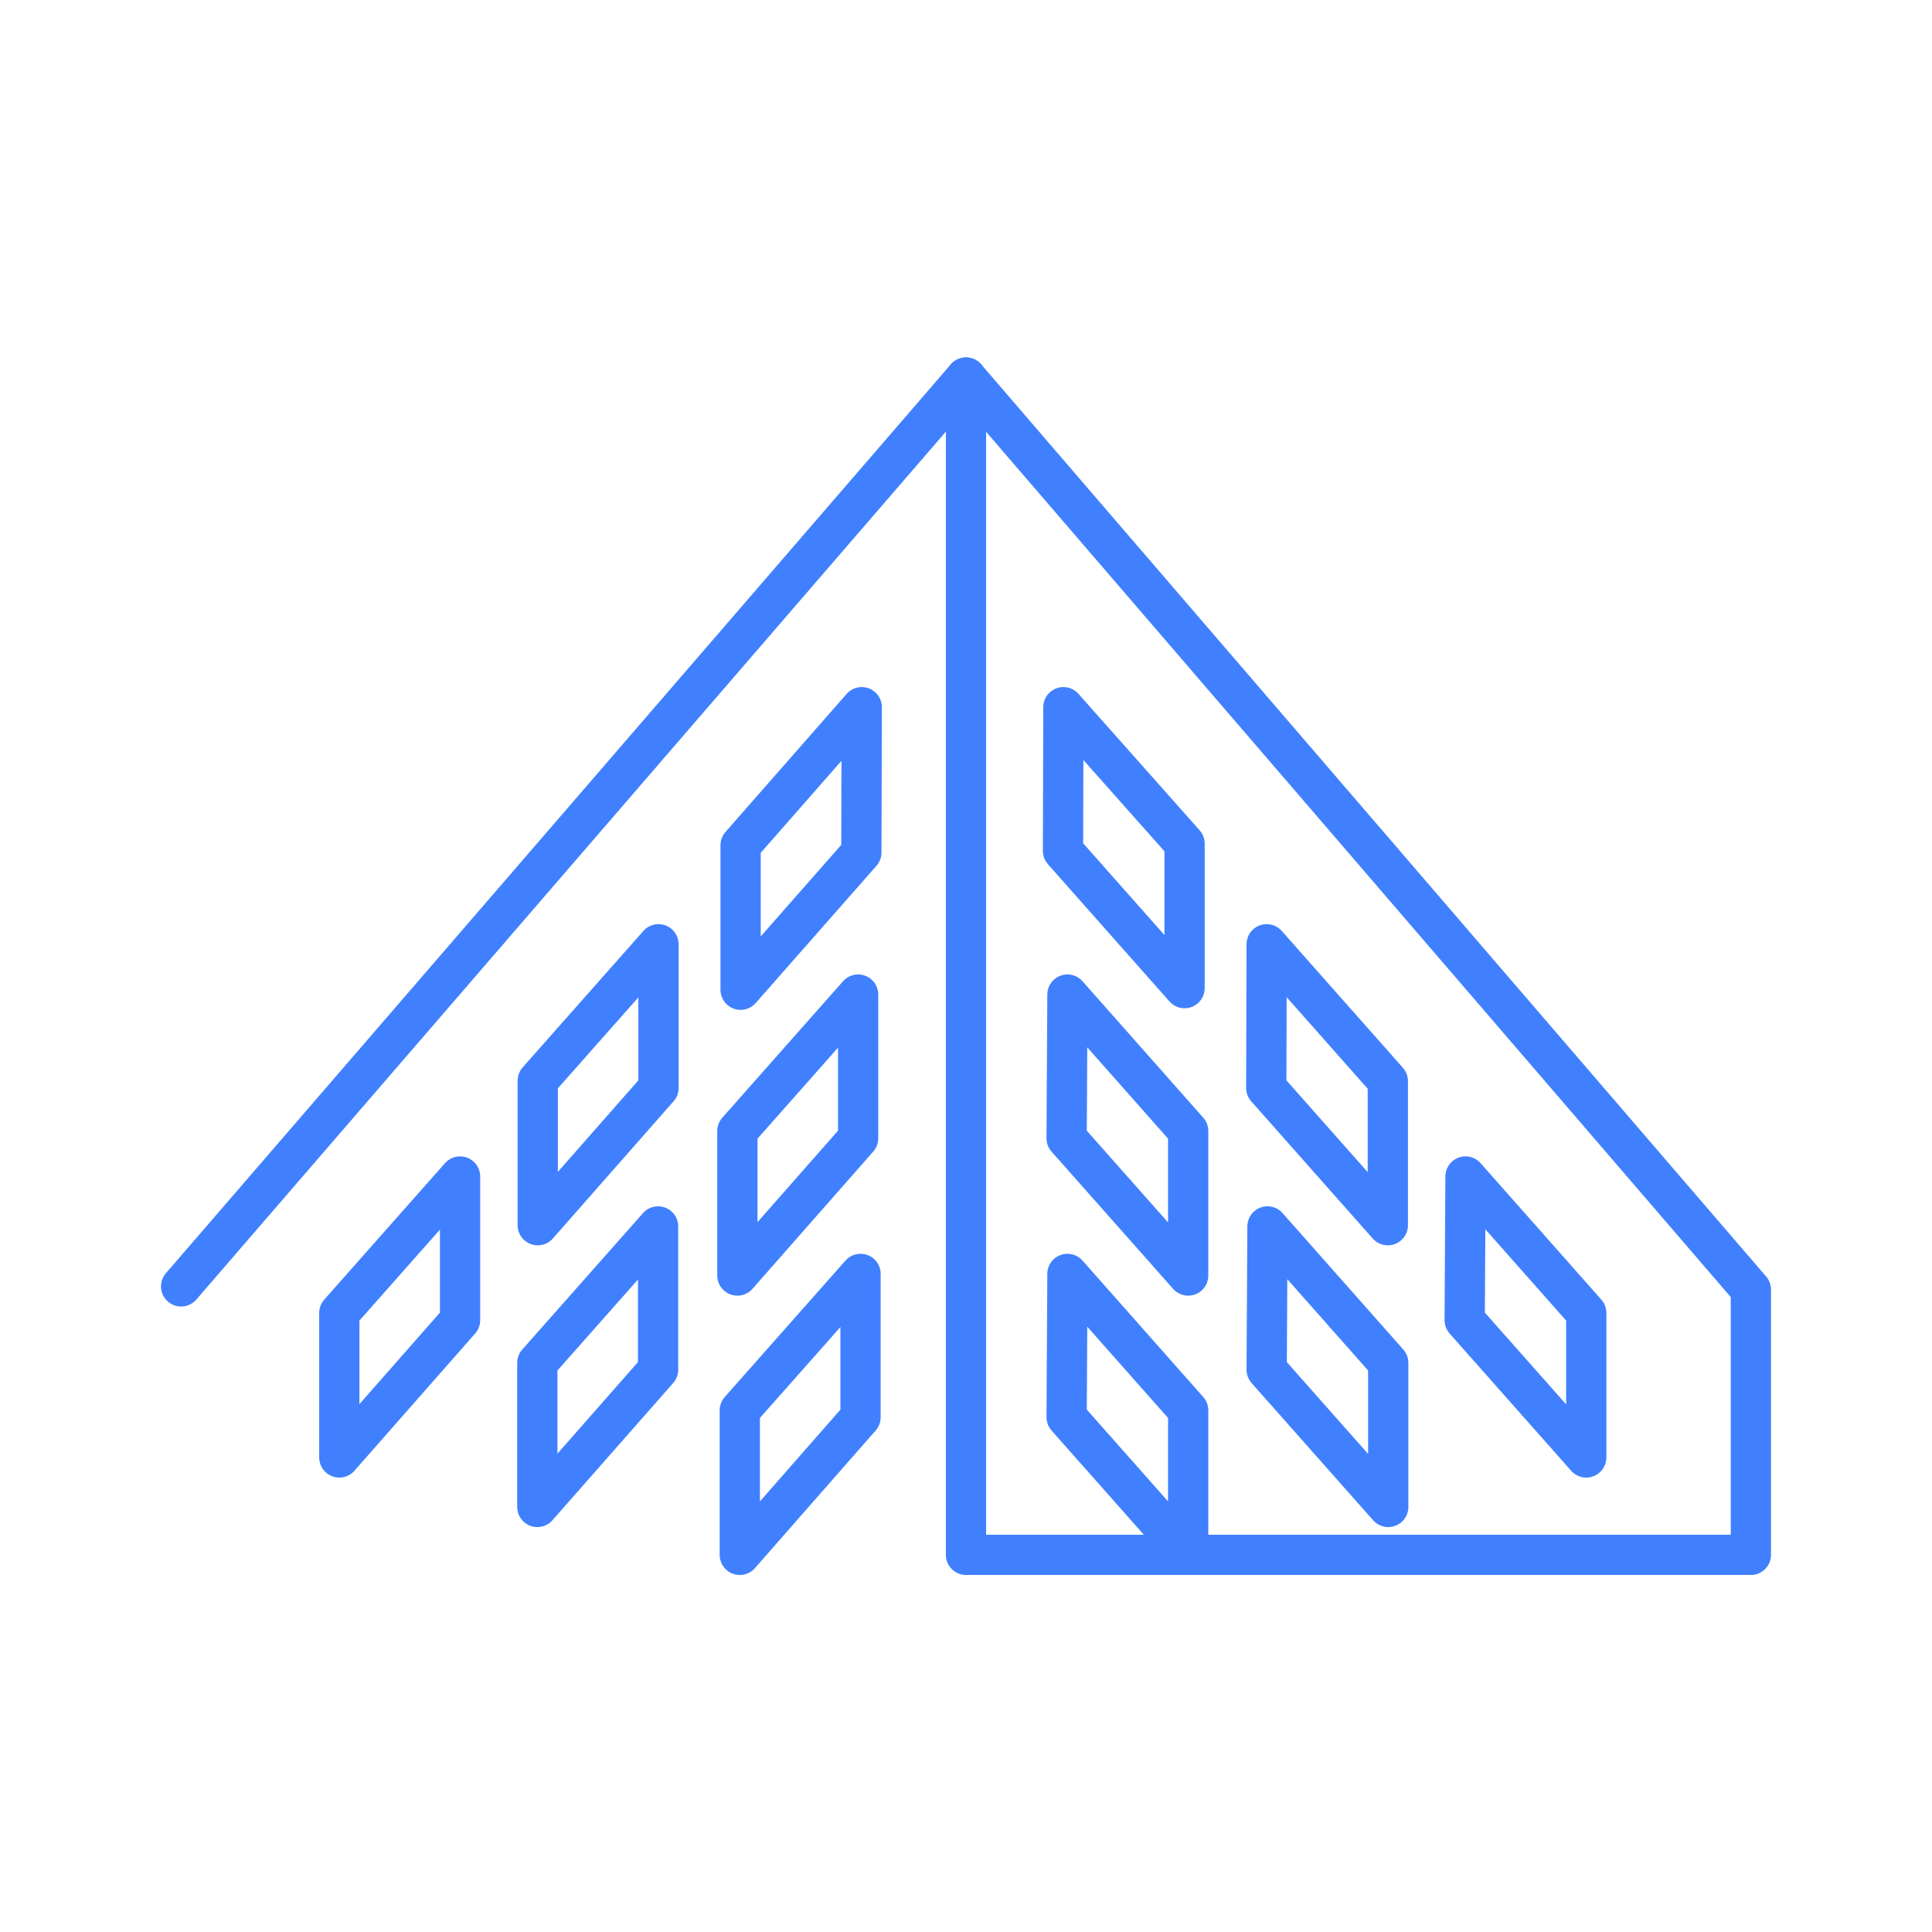 <svg xmlns="http://www.w3.org/2000/svg" viewBox="0 0 48 48"><defs><style>.a,.b{fill:none;stroke:#4080ff;stroke-linecap:round;stroke-linejoin:round;}.a{isolation:isolate;}</style></defs><polyline class="a" points="29.46 38.63 43.5 38.63 43.5 32.04 24 9.38 4.5 31.96"/><polyline class="a" points="24 9.38 24 38.63 29.46 38.63"/><polygon class="a" points="26.42 17.57 29.43 20.96 29.43 24.55 26.41 21.14 26.42 17.57"/><polygon class="a" points="31.47 23.46 34.48 26.86 34.48 30.44 31.46 27.03 31.47 23.46"/><polygon class="a" points="26.52 24.71 29.52 28.1 29.52 31.69 26.5 28.28 26.52 24.71"/><polygon class="a" points="36.41 29.23 39.41 32.62 39.41 36.21 36.39 32.8 36.41 29.23"/><polygon class="a" points="31.49 30.47 34.49 33.86 34.49 37.44 31.47 34.03 31.49 30.47"/><path class="b" d="M21.41,17.57,18.4,21v3.59l3-3.41Z"/><path class="b" d="M16.36,23.46l-3,3.39v3.59l3-3.41Z"/><path class="b" d="M11.43,29.23l-3,3.39v3.59l3-3.41Z"/><path class="b" d="M21.32,24.71l-3,3.39v3.59l3-3.41Z"/><path class="b" d="M16.35,30.47l-3,3.39v3.58l3-3.41Z"/><path class="b" d="M21.38,31.65l-3,3.39v3.59l3-3.42Z"/><polygon class="a" points="26.52 31.65 29.52 35.04 29.52 38.62 26.5 35.21 26.52 31.65"/></svg>